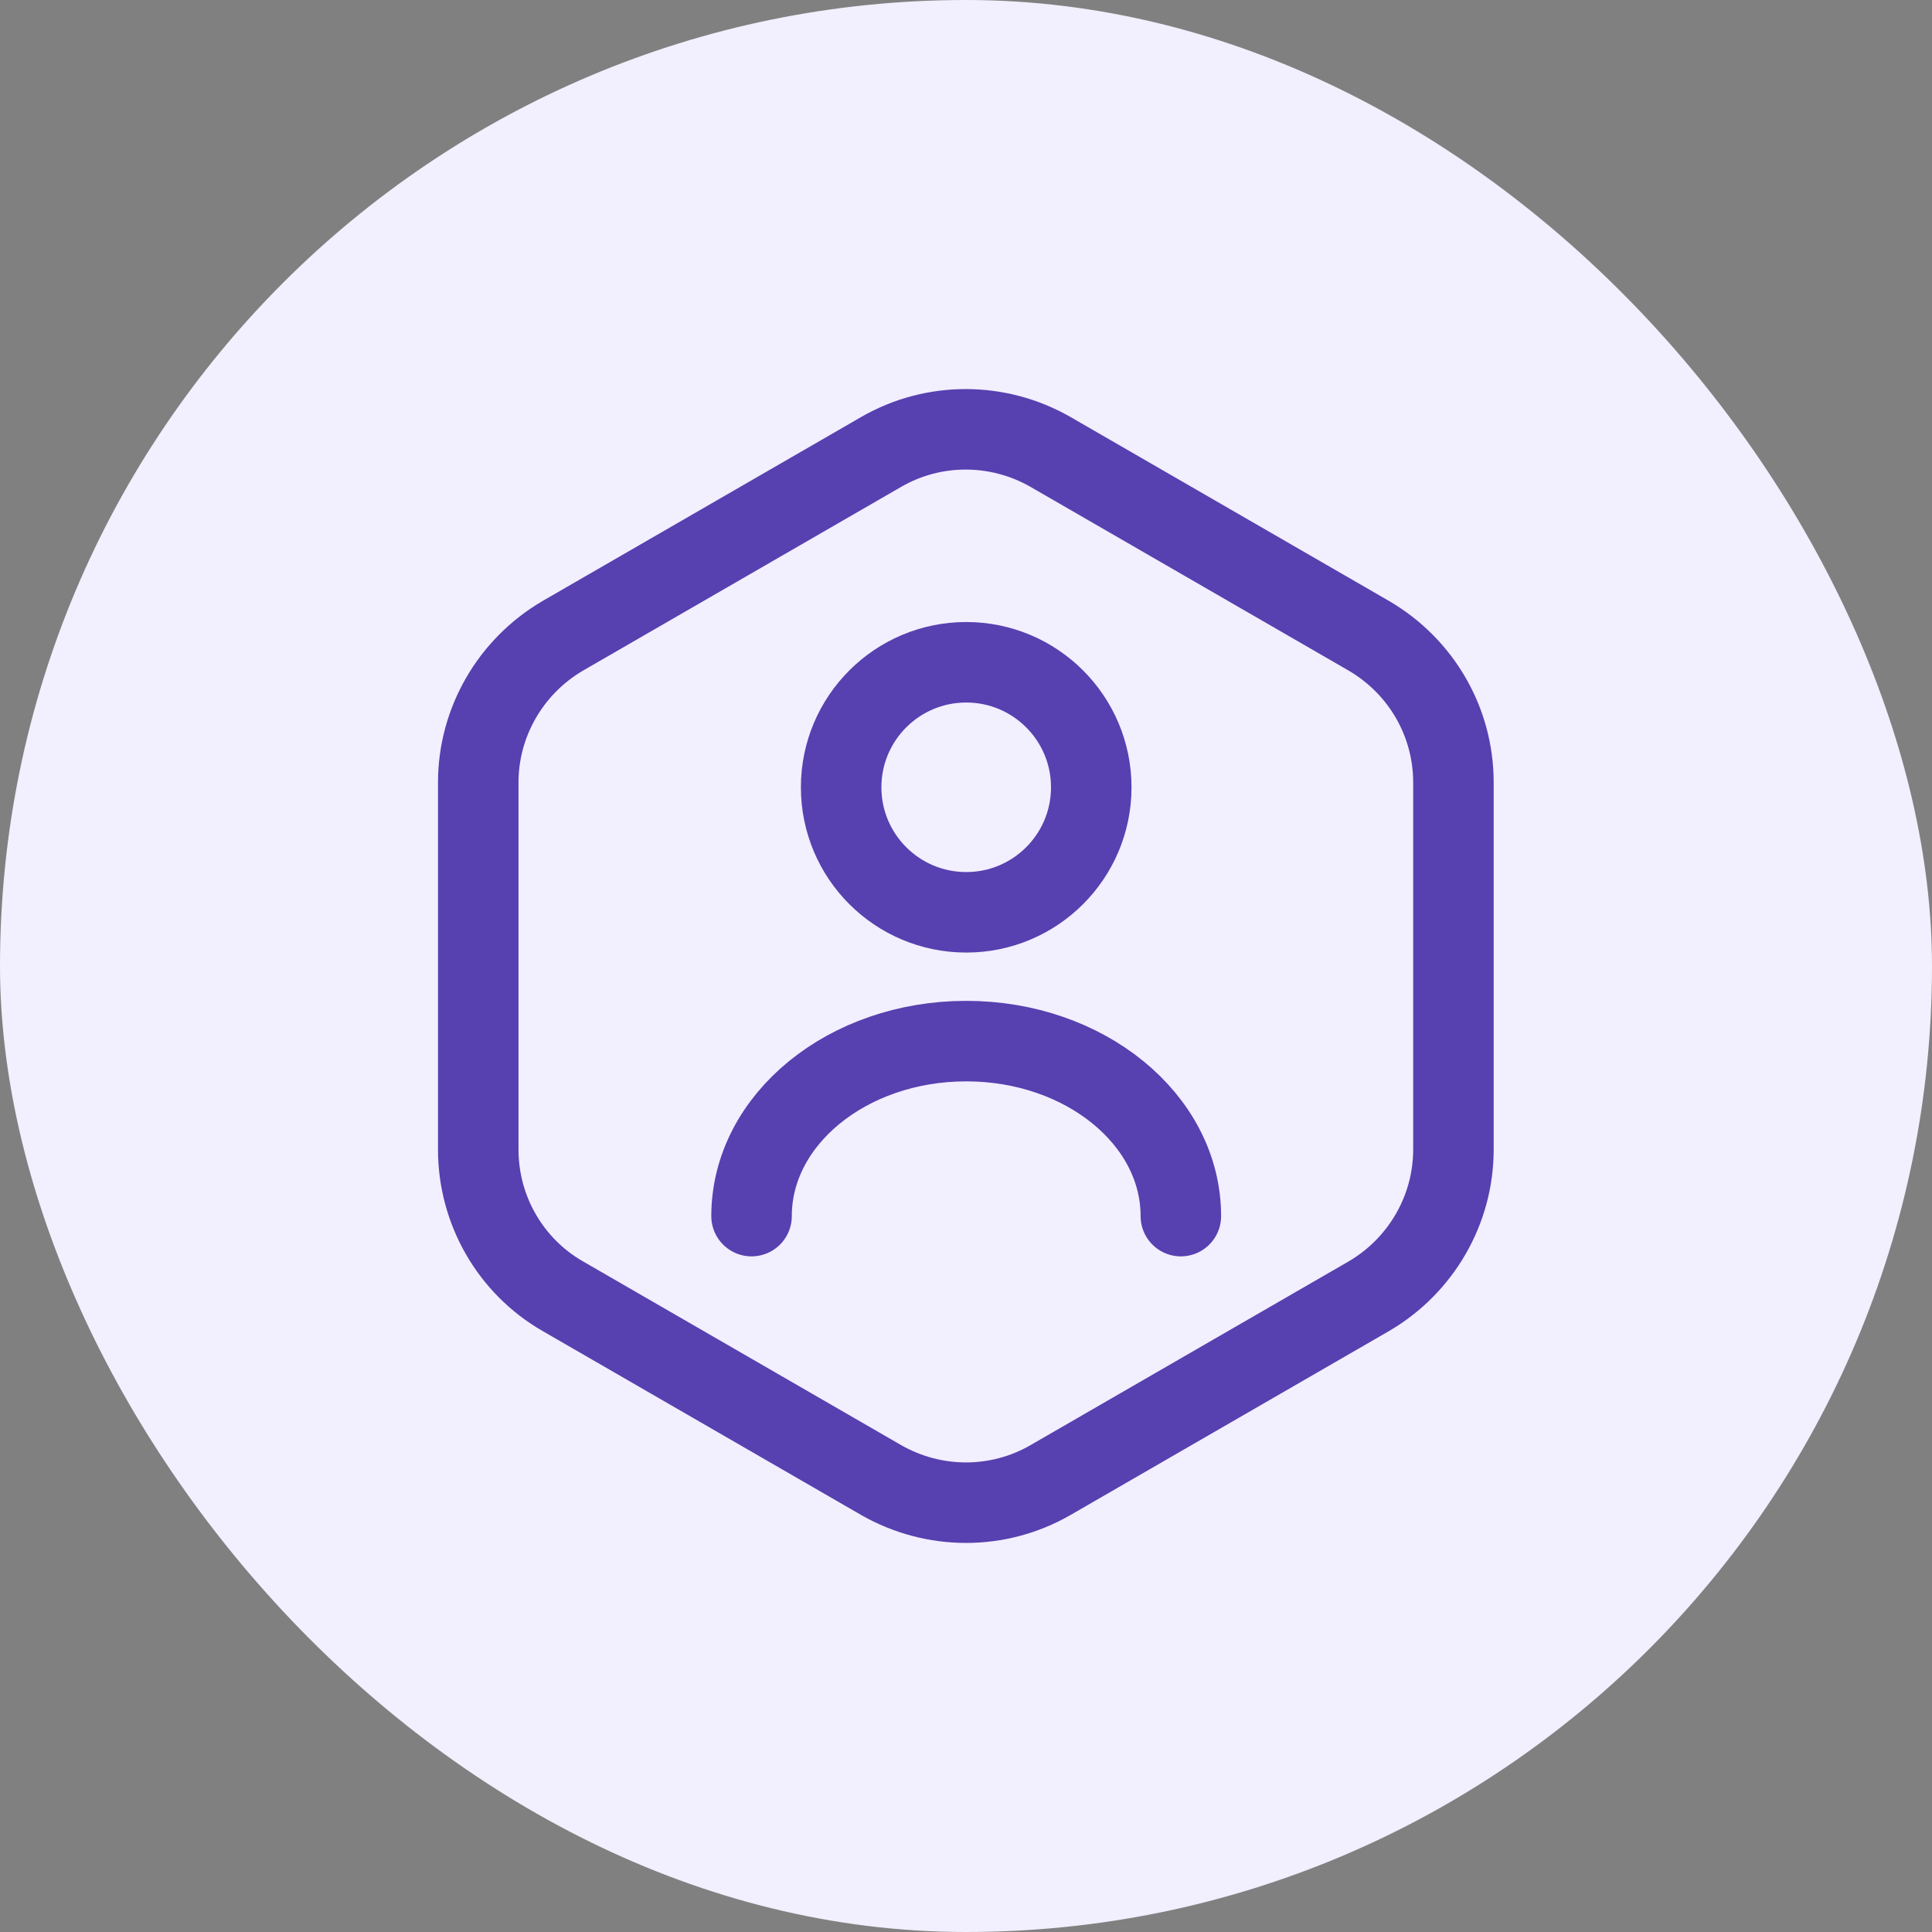 <svg width="24" height="24" viewBox="0 0 24 24" fill="none" xmlns="http://www.w3.org/2000/svg">
<rect x="0" y="0" width="24" height="24" fill="#808080" stroke="none"/>
<rect width="24" height="24" rx="12" fill="#F2EFFE"/>
<path d="M18.055 9.72V14.28C18.055 15.027 17.655 15.72 17.008 16.1L13.048 18.387C12.401 18.76 11.601 18.76 10.948 18.387L6.988 16.1C6.341 15.727 5.941 15.033 5.941 14.28V9.72C5.941 8.973 6.341 8.28 6.988 7.9L10.948 5.613C11.595 5.24 12.395 5.24 13.048 5.613L17.008 7.9C17.655 8.28 18.055 8.967 18.055 9.72Z" stroke="#5740B0" stroke-linecap="round" stroke-linejoin="round"/>
<path d="M12.003 11.333C12.86 11.333 13.556 10.638 13.556 9.78C13.556 8.922 12.86 8.227 12.003 8.227C11.145 8.227 10.449 8.922 10.449 9.78C10.449 10.638 11.145 11.333 12.003 11.333Z" stroke="#5740B0" stroke-linecap="round" stroke-linejoin="round"/>
<path d="M14.669 15.107C14.669 13.907 13.476 12.933 12.003 12.933C10.529 12.933 9.336 13.907 9.336 15.107" stroke="#5740B0" stroke-linecap="round" stroke-linejoin="round"/>
</svg>
